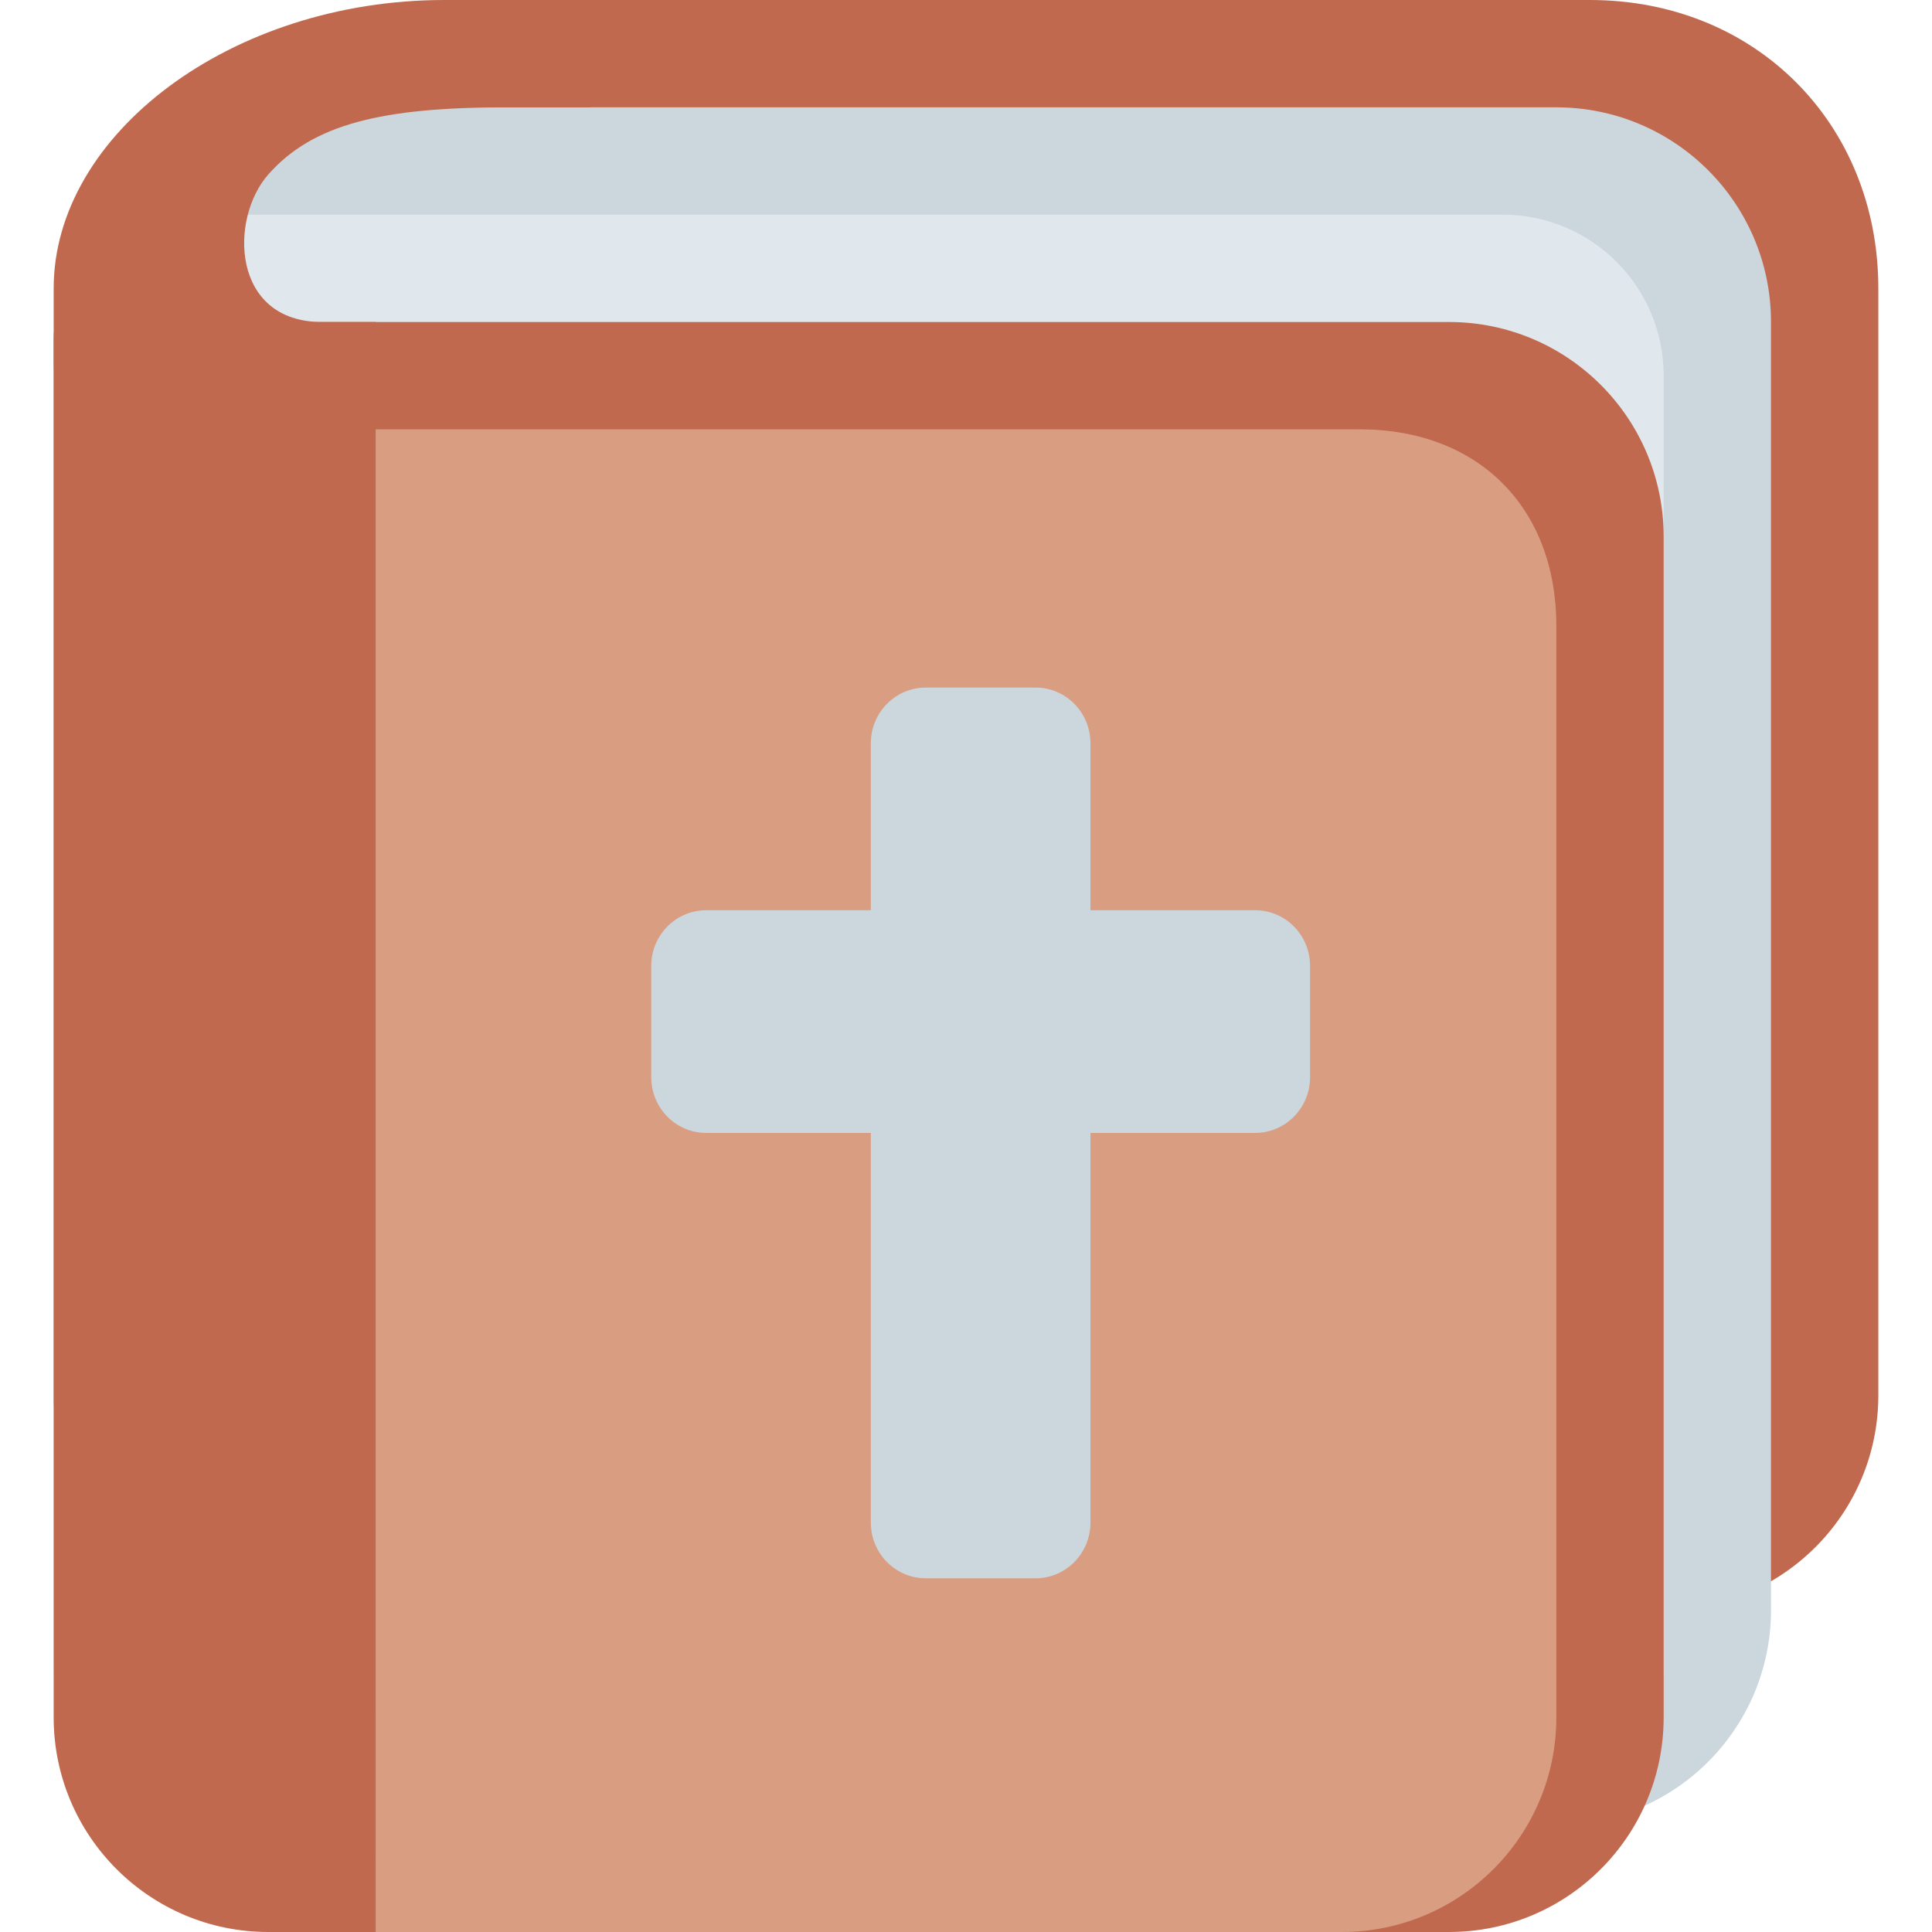 <?xml version="1.0" encoding="UTF-8" standalone="no"?>
<svg
   viewBox="0 0 36 36"
   version="1.1"
   id="svg36"
   sodipodi:docname="bible.svg"
   xml:space="preserve"
   inkscape:version="1.2.1 (9c6d41e410, 2022-07-14)"
   xmlns:inkscape="http://www.inkscape.org/namespaces/inkscape"
   xmlns:sodipodi="http://sodipodi.sourceforge.net/DTD/sodipodi-0.dtd"
   xmlns="http://www.w3.org/2000/svg"
   xmlns:svg="http://www.w3.org/2000/svg"><defs
     id="defs40" /><sodipodi:namedview
     id="namedview38"
     pagecolor="#ffffff"
     bordercolor="#000000"
     borderopacity="0.25"
     inkscape:showpageshadow="2"
     inkscape:pageopacity="0.0"
     inkscape:pagecheckerboard="0"
     inkscape:deskcolor="#d1d1d1"
     showgrid="false"
     inkscape:zoom="11.513889"
     inkscape:cx="39.864897"
     inkscape:cy="27.966224"
     inkscape:window-width="1920"
     inkscape:window-height="1009"
     inkscape:window-x="-1"
     inkscape:window-y="-8"
     inkscape:window-maximized="1"
     inkscape:current-layer="svg36" /><path
     fill="#C1694F"
     d="M35 26c0 2.209-1.791 4-4 4H5c-2.209 0-4-1.791-4-4V6.313C1 4.104 6.791 0 9 0h20.625C32.719 0 35 2.312 35 5.375V26z"
     id="path22" /><path
     fill="#CCD6DD"
     d="M33 30c0 2.209-1.791 4-4 4H7c-2.209 0-4-1.791-4-4V6c0-4.119-.021-4 5-4h21c2.209 0 4 1.791 4 4v24z"
     id="path24" /><path
     fill="#E1E8ED"
     d="M31 31c0 1.657-1.343 3-3 3H4c-1.657 0-3-1.343-3-3V7c0-1.657 1.343-3 3-3h24c1.657 0 3 1.343 3 3v24z"
     id="path26" /><path
     fill="#C1694F"
     d="M31 32c0 2.209-1.791 4-4 4H6c-2.209 0-4-1.791-4-4V10c0-2.209 1.791-4 4-4h21c2.209 0 4 1.791 4 4v22z"
     id="path28" /><path
     fill="#D99E82"
     d="M29 32c0 2.209-1.791 4-4 4H6c-2.209 0-4-1.791-4-4V12c0-2.209 1.791-4 4-4h19.335C27.544 8 29 9.456 29 11.665V32z"
     id="path30" /><path
     fill="#C1694F"
     d="M6 6C4.312 6 4.269 4.078 5 3.25 5.832 2.309 7.125 2 9.438 2H11V0H8.281C4.312 0 1 2.5 1 5.375V32c0 2.209 1.791 4 4 4h2V6H6z"
     id="path32" /><path
     d="m 23.388,16.961 h -3.069 v -3.112 c 0,-0.573 -0.458,-1.037 -1.023,-1.037 h -2.046 c -0.565,0 -1.023,0.465 -1.023,1.037 v 3.112 h -3.069 c -0.565,0 -1.023,0.465 -1.023,1.037 v 2.075 c 0,0.573 0.458,1.037 1.023,1.037 h 3.069 V 28.372 c 0,0.573 0.458,1.037 1.023,1.037 h 2.046 c 0.565,0 1.023,-0.465 1.023,-1.037 v -7.262 h 3.069 c 0.565,0 1.023,-0.465 1.023,-1.037 v -2.075 c 0,-0.573 -0.458,-1.037 -1.023,-1.037 z"
     id="path544"
     style="stroke-width:0.032;fill:#ccd6dd;fill-opacity:1" /></svg>
